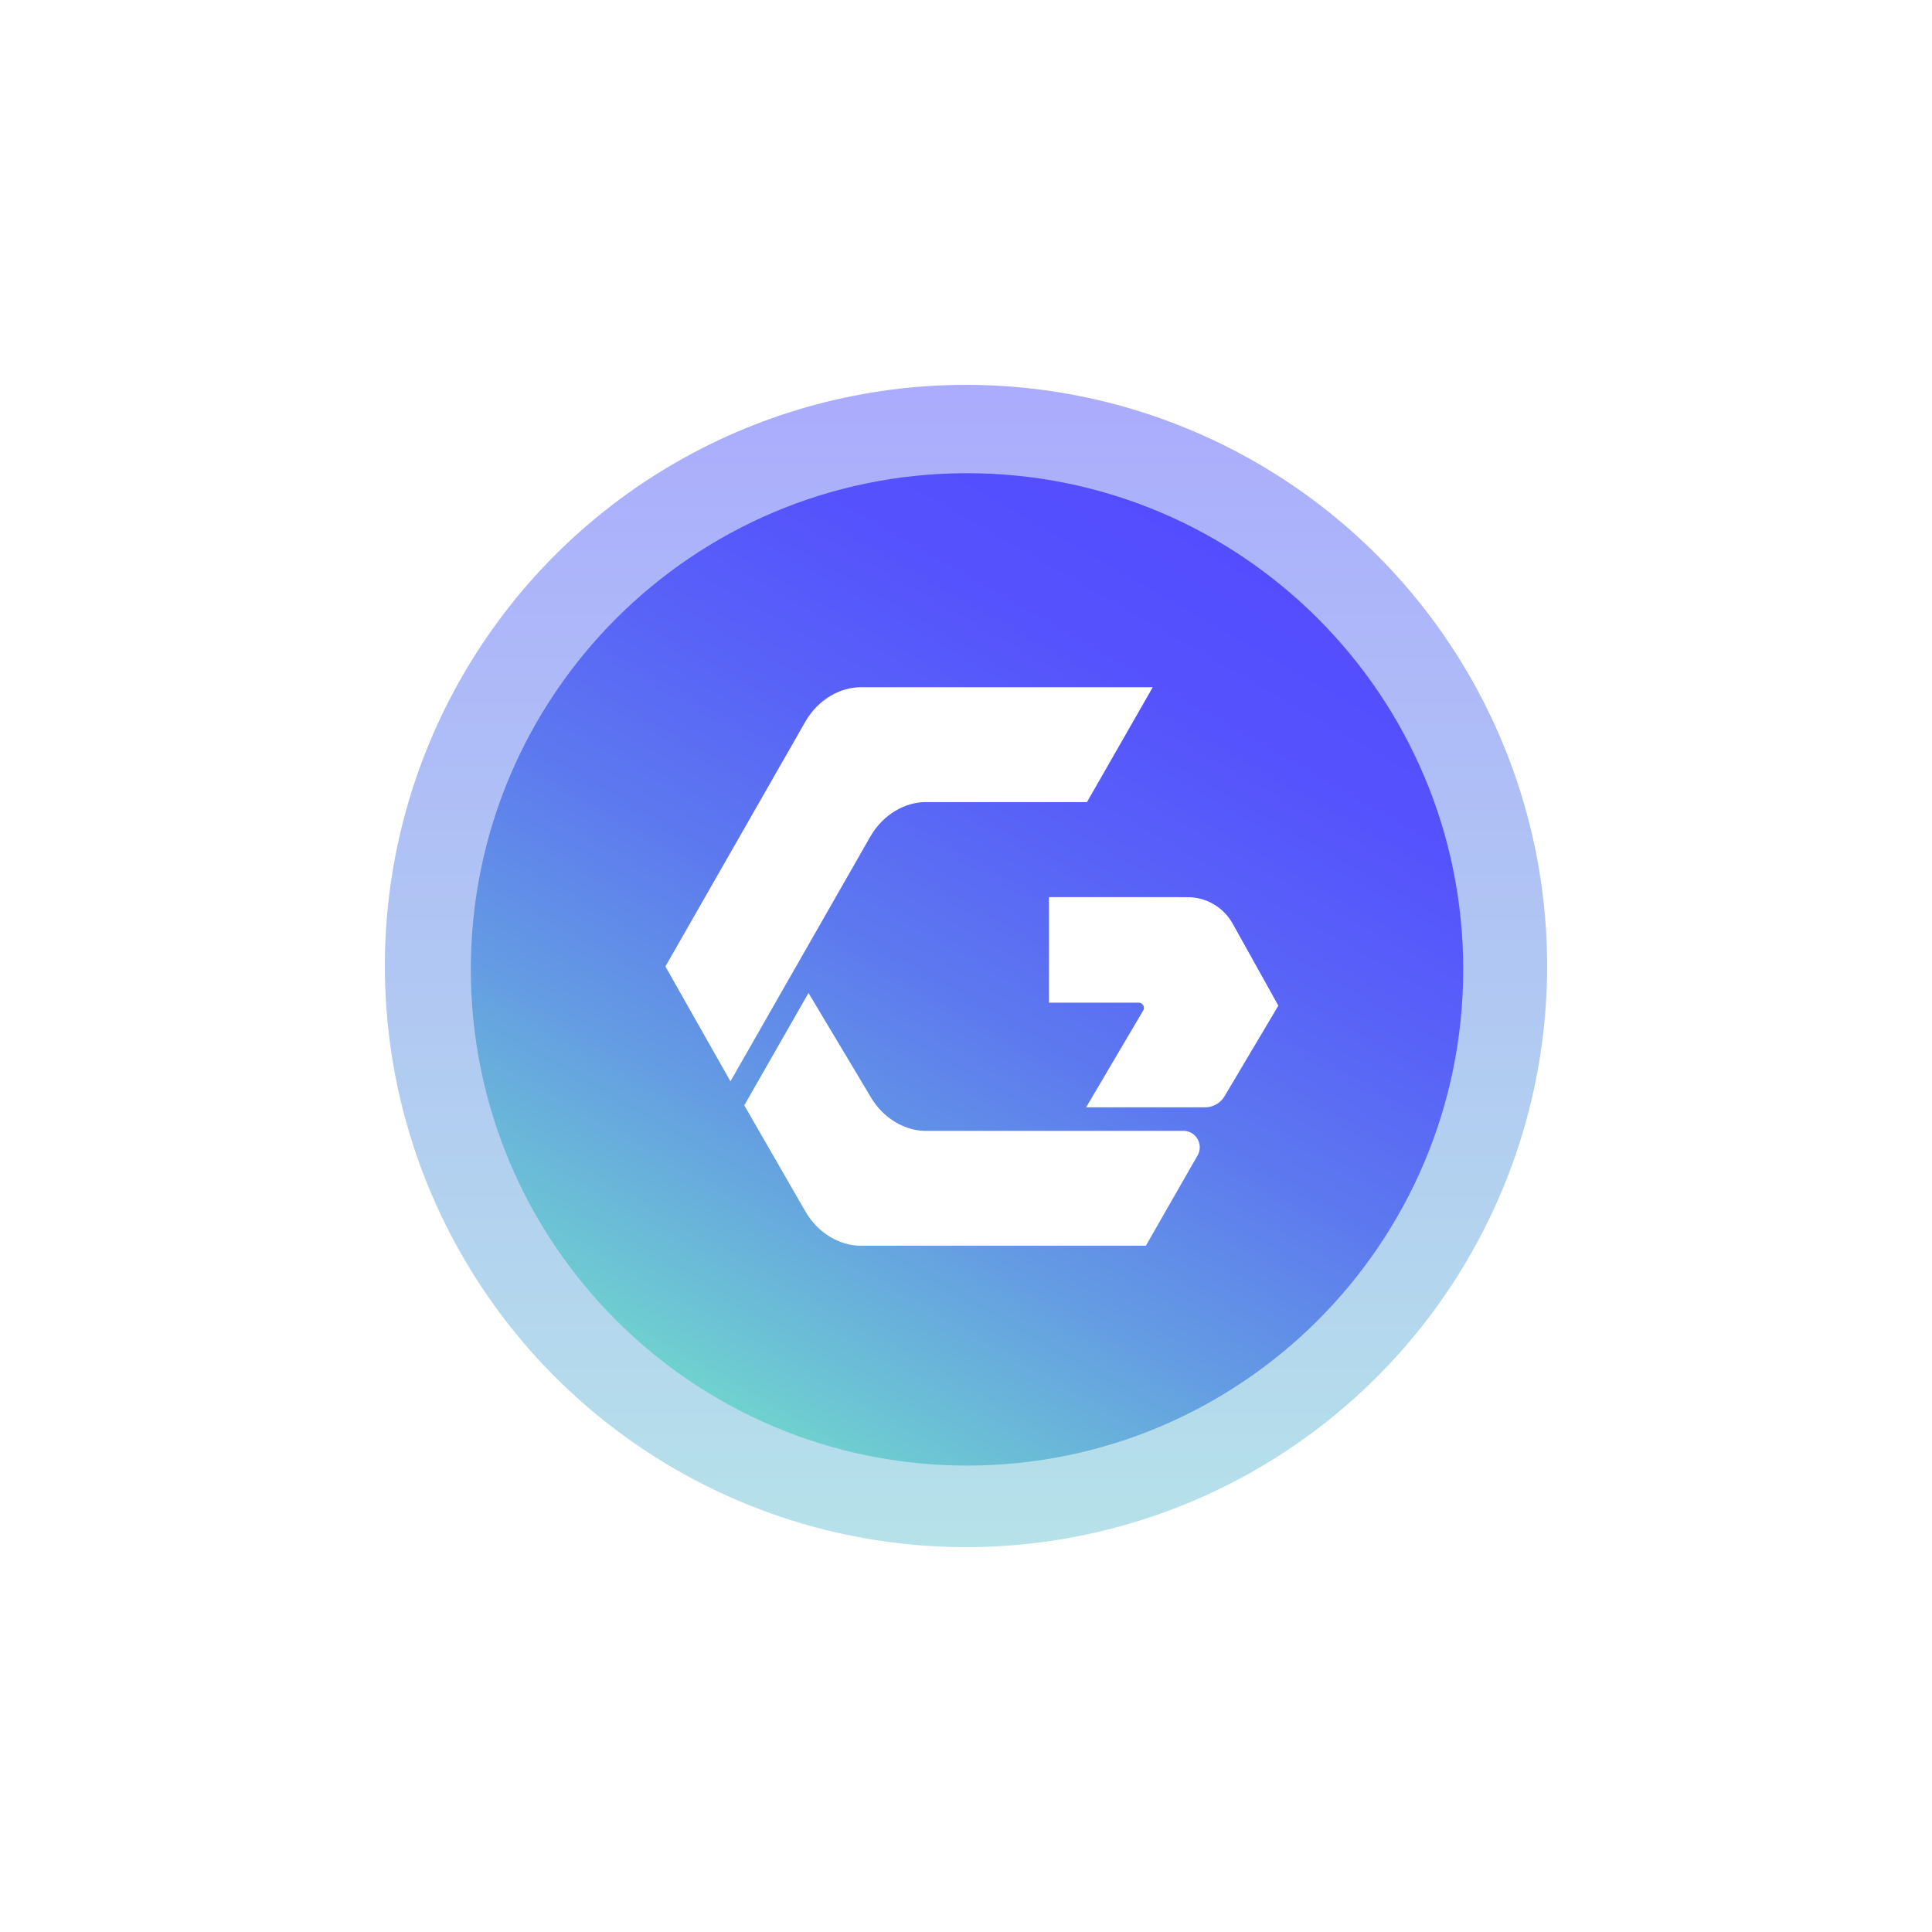 <svg width="251" height="251" viewBox="0 0 251 251" fill="none" xmlns="http://www.w3.org/2000/svg">
<g opacity="0.5" filter="url(#filter0_f_329_81)">
<circle cx="125.5" cy="125.5" r="75.5" fill="url(#paint0_linear_329_81)"/>
</g>
<path d="M125.632 190.405C161.234 190.405 190.096 161.544 190.096 125.941C190.096 90.339 161.234 61.477 125.632 61.477C90.029 61.477 61.168 90.339 61.168 125.941C61.168 161.544 90.029 190.405 125.632 190.405Z" fill="url(#paint1_linear_329_81)"/>
<path d="M160.142 119.992C158.961 117.874 156.729 116.559 154.302 116.559H153.303C153.243 116.556 153.188 116.549 153.128 116.549H136.277V130.264H147.93C148.433 130.264 148.791 130.816 148.535 131.257C148.532 131.26 148.532 131.263 148.528 131.266L144.793 137.606L141.104 143.863H151.09H156.568C157.6 143.863 158.557 143.314 159.09 142.419L166.08 130.652L160.142 119.992Z" fill="white"/>
<path d="M120.137 104.206H141.216L147.46 93.303L149.762 89.285H145.619H111.69C109.254 89.325 106.327 90.745 104.575 93.849L86.448 125.562L94.898 140.483L113.022 108.77C114.777 105.666 117.704 104.246 120.137 104.206Z" fill="white"/>
<path d="M153.76 146.917H120.136C117.7 146.878 114.774 145.457 113.021 142.354L105.038 129.004L96.696 143.603L104.571 157.275C106.324 160.382 109.25 161.802 111.686 161.838H148.87L155.581 150.12C156.397 148.696 155.384 146.917 153.76 146.917Z" fill="white"/>
<defs>
<filter id="filter0_f_329_81" x="0" y="0" width="251" height="251" filterUnits="userSpaceOnUse" color-interpolation-filters="sRGB">
<feFlood flood-opacity="0" result="BackgroundImageFix"/>
<feBlend mode="normal" in="SourceGraphic" in2="BackgroundImageFix" result="shape"/>
<feGaussianBlur stdDeviation="25" result="effect1_foregroundBlur_329_81"/>
</filter>
<linearGradient id="paint0_linear_329_81" x1="125.5" y1="50" x2="125.5" y2="201" gradientUnits="userSpaceOnUse">
<stop stop-color="#5759FB"/>
<stop offset="1" stop-color="#6DC5D4"/>
</linearGradient>
<linearGradient id="paint1_linear_329_81" x1="169.39" y1="49.417" x2="80.997" y2="203.998" gradientUnits="userSpaceOnUse">
<stop offset="0.134" stop-color="#544DFF"/>
<stop offset="0.242" stop-color="#5552FD"/>
<stop offset="0.373" stop-color="#5861F8"/>
<stop offset="0.515" stop-color="#5D79EF"/>
<stop offset="0.666" stop-color="#649CE3"/>
<stop offset="0.823" stop-color="#6DC7D3"/>
<stop offset="0.961" stop-color="#76F4C3"/>
</linearGradient>
</defs>
</svg>

